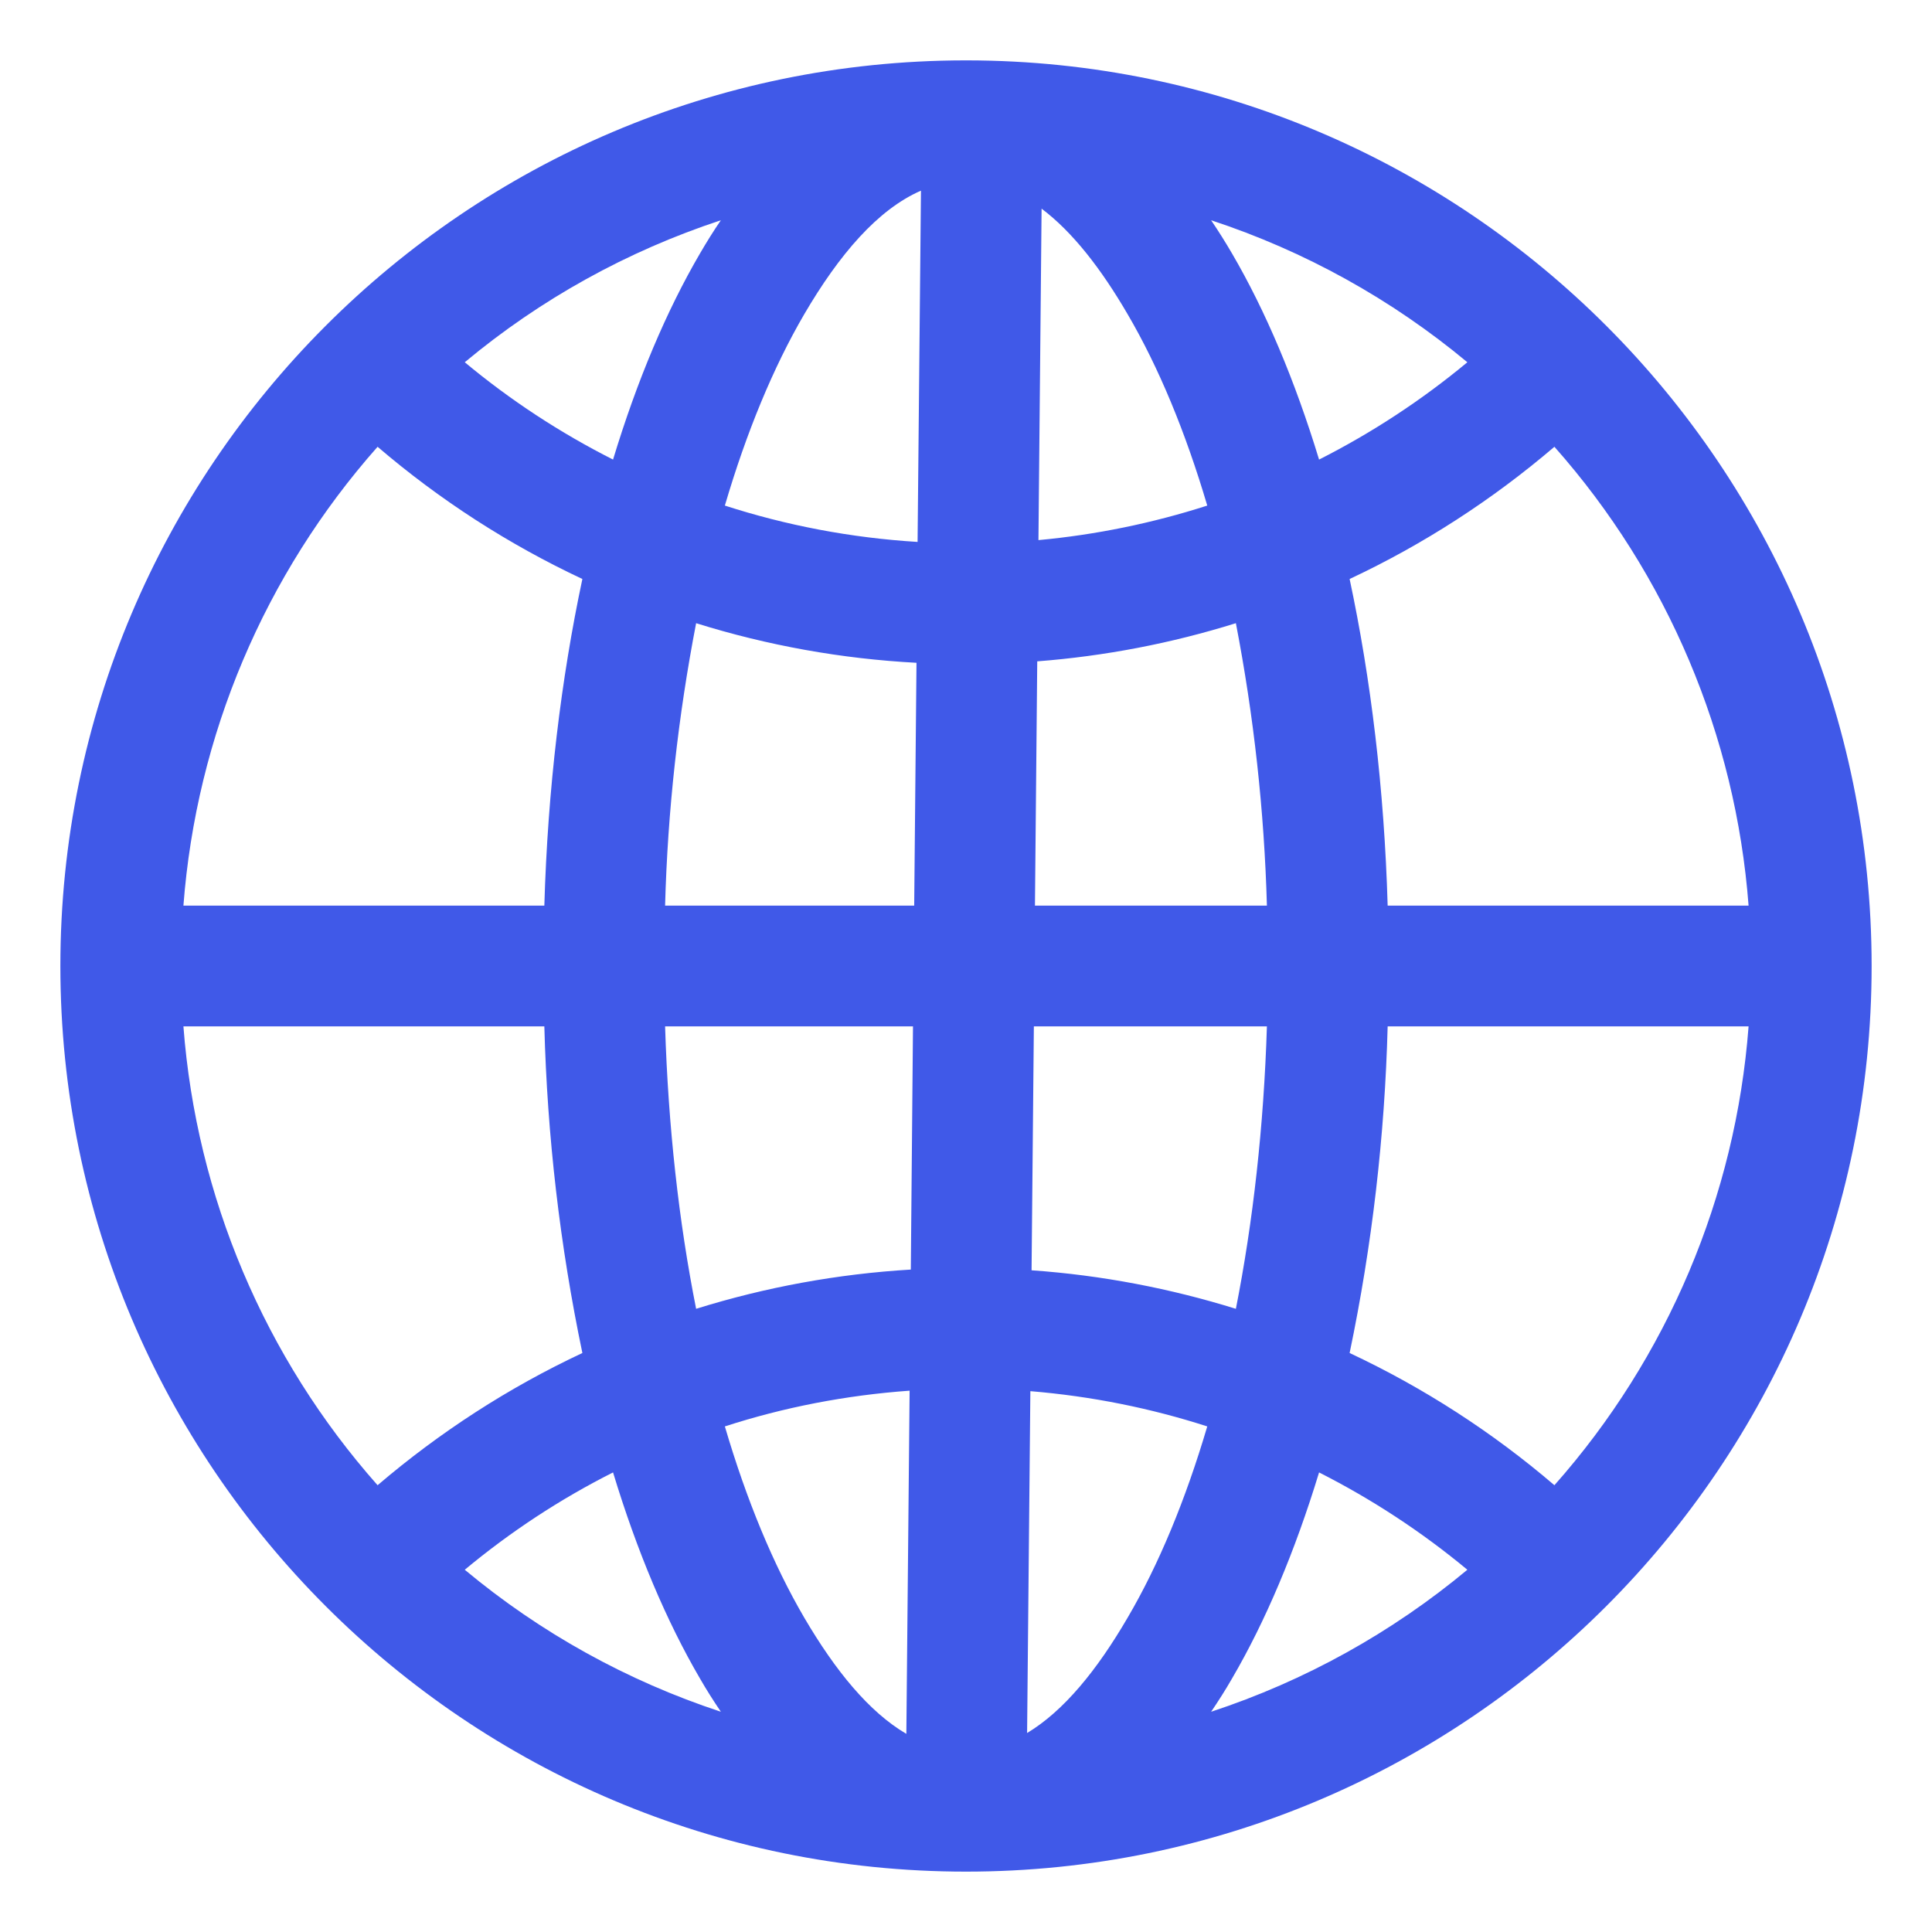 <svg width="16" height="16" viewBox="0 0 16 16" fill="none" xmlns="http://www.w3.org/2000/svg">
<g clip-path="url(#clip0_853_2177)">
<path fill-rule="evenodd" clip-rule="evenodd" d="M8.012 0.5H7.988C3.854 0.506 0.5 3.865 0.5 8C0.5 12.139 3.861 15.5 8 15.5C12.139 15.5 15.5 12.139 15.5 8C15.5 3.865 12.146 0.506 8.012 0.5ZM7.533 11.517C7.003 11.555 6.49 11.655 6.003 11.813C6.182 12.422 6.404 12.958 6.66 13.396C6.918 13.836 7.197 14.178 7.506 14.359L7.533 11.517ZM8.533 11.521L8.506 14.352C8.811 14.169 9.086 13.83 9.339 13.396C9.596 12.958 9.818 12.422 9.998 11.813C9.53 11.662 9.04 11.563 8.533 11.521ZM5.077 12.194C4.636 12.416 4.224 12.688 3.849 13C4.475 13.522 5.195 13.921 5.97 14.176C5.909 14.086 5.851 13.995 5.797 13.901C5.52 13.427 5.276 12.85 5.077 12.194ZM10.924 12.194C10.724 12.85 10.48 13.427 10.203 13.901C10.149 13.995 10.091 14.086 10.03 14.176C10.805 13.921 11.525 13.522 12.152 13C11.774 12.686 11.362 12.416 10.924 12.194ZM14.481 8.5H11.492C11.468 9.409 11.363 10.315 11.177 11.205C11.789 11.492 12.359 11.86 12.873 12.3C13.809 11.243 14.374 9.908 14.481 8.5ZM4.508 8.5H1.519C1.626 9.908 2.191 11.243 3.127 12.3C3.641 11.861 4.211 11.492 4.823 11.205C4.637 10.315 4.532 9.409 4.508 8.5ZM10.492 8.5H8.562L8.543 10.52C9.127 10.561 9.694 10.671 10.235 10.839C10.377 10.12 10.466 9.331 10.492 8.5ZM7.543 10.514L7.561 8.5H5.508C5.534 9.331 5.622 10.12 5.765 10.839C6.342 10.659 6.939 10.55 7.543 10.514ZM3.127 3.7C2.191 4.757 1.626 6.092 1.519 7.5H4.508C4.536 6.535 4.647 5.621 4.823 4.795C4.211 4.508 3.641 4.14 3.127 3.7ZM10.235 5.161C9.7 5.328 9.148 5.434 8.59 5.477L8.571 7.5H10.492C10.47 6.715 10.384 5.932 10.235 5.161ZM12.873 3.7C12.359 4.139 11.789 4.508 11.177 4.795C11.353 5.621 11.464 6.535 11.492 7.5H14.481C14.374 6.092 13.809 4.757 12.873 3.7ZM5.765 5.161C5.616 5.932 5.529 6.715 5.508 7.5H7.571L7.59 5.489C6.97 5.456 6.357 5.346 5.765 5.161ZM7.627 1.579C7.269 1.735 6.95 2.107 6.66 2.603C6.404 3.042 6.182 3.578 6.003 4.187C6.511 4.351 7.045 4.454 7.599 4.488L7.627 1.579ZM8.626 1.728L8.6 4.473C9.075 4.429 9.543 4.333 9.998 4.187C9.818 3.578 9.596 3.042 9.339 2.603C9.12 2.227 8.883 1.921 8.626 1.728ZM10.03 1.824C10.089 1.911 10.147 2.003 10.203 2.099C10.48 2.573 10.724 3.15 10.924 3.806C11.362 3.584 11.774 3.314 12.152 3C11.525 2.478 10.805 2.079 10.03 1.824ZM5.97 1.824C5.195 2.079 4.475 2.478 3.849 3C4.226 3.314 4.638 3.584 5.077 3.806C5.276 3.15 5.52 2.573 5.797 2.099C5.853 2.003 5.91 1.911 5.97 1.824Z" fill="#4059E8"/>
</g>
<defs>
<clipPath id="clip0_853_2177">
<rect width="16" height="16" fill="white"/>
</clipPath>
</defs>
</svg>
